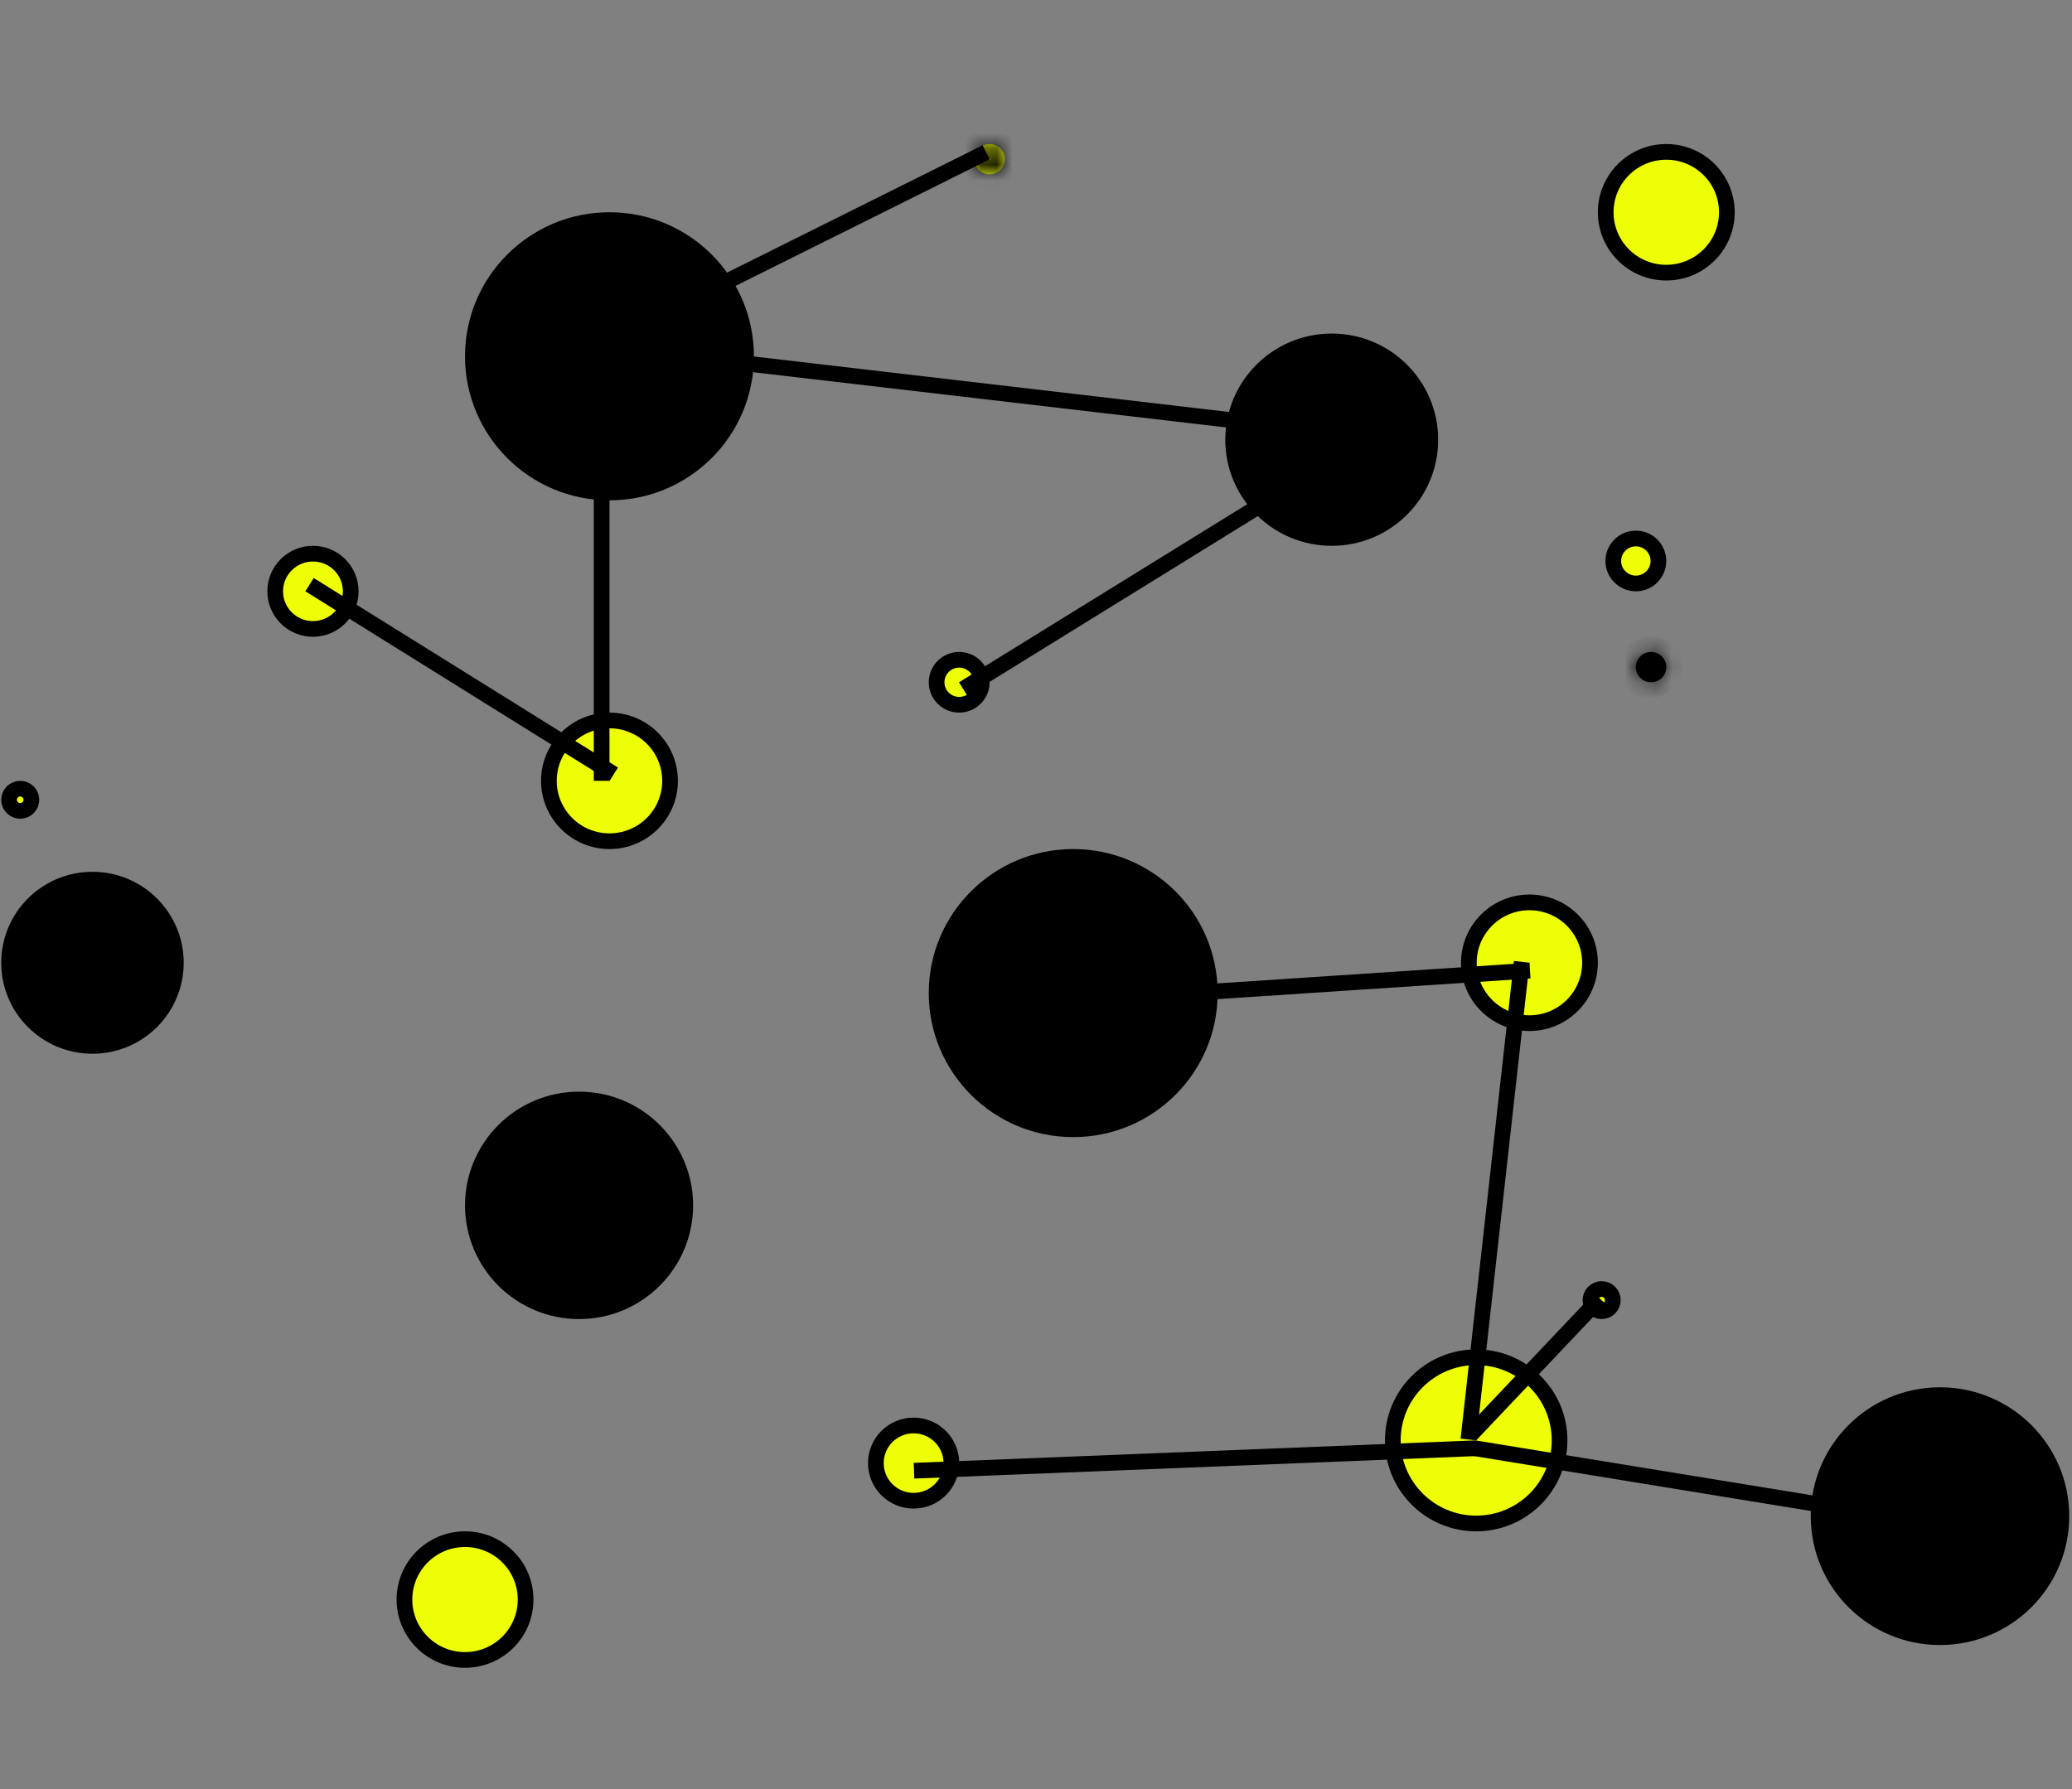 <svg width="132" height="114" viewBox="0 0 132 114" fill="none" xmlns="http://www.w3.org/2000/svg">
<rect x="0" y="0" width="132" height="114" fill="#808080" stroke="none"/>
<path d="M47.53 22.703C47.53 27.495 43.635 31.381 38.828 31.381C34.02 31.381 30.125 27.495 30.125 22.703C30.125 17.912 34.02 14.025 38.828 14.025C43.635 14.025 47.53 17.912 47.53 22.703Z" fill="black" stroke="black"/>
<path d="M77.073 63.279C77.073 68.071 73.178 71.957 68.371 71.957C63.563 71.957 59.668 68.071 59.668 63.279C59.668 58.488 63.563 54.602 68.371 54.602C73.178 54.602 77.073 58.488 77.073 63.279Z" fill="black" stroke="black"/>
<path d="M91.121 28.017C91.121 31.475 88.31 34.28 84.84 34.28C81.369 34.28 78.559 31.475 78.559 28.017C78.559 24.56 81.369 21.754 84.84 21.754C88.31 21.754 91.121 24.56 91.121 28.017Z" fill="black" stroke="black"/>
<path d="M99.355 91.78C99.355 94.704 96.978 97.077 94.043 97.077C91.108 97.077 88.731 94.704 88.731 91.78C88.731 88.856 91.108 86.483 94.043 86.483C96.978 86.483 99.355 88.856 99.355 91.78Z" fill="#EEFF05" stroke="black"/>
<path d="M11.203 61.347C11.203 64.271 8.825 66.644 5.89 66.644C2.955 66.644 0.578 64.271 0.578 61.347C0.578 58.423 2.955 56.051 5.89 56.051C8.825 56.051 11.203 58.423 11.203 61.347Z" fill="black" stroke="black"/>
<path d="M131.323 96.61C131.323 100.868 127.862 104.322 123.589 104.322C119.317 104.322 115.855 100.868 115.855 96.61C115.855 92.352 119.317 88.898 123.589 88.898C127.862 88.898 131.323 92.352 131.323 96.61Z" fill="black" stroke="black"/>
<path d="M43.656 76.805C43.656 80.53 40.628 83.551 36.89 83.551C33.153 83.551 30.125 80.53 30.125 76.805C30.125 73.081 33.153 70.06 36.89 70.06C40.628 70.06 43.656 73.081 43.656 76.805Z" fill="black" stroke="black"/>
<path d="M42.687 49.754C42.687 51.878 40.96 53.602 38.827 53.602C36.695 53.602 34.968 51.878 34.968 49.754C34.968 47.631 36.695 45.907 38.827 45.907C40.96 45.907 42.687 47.631 42.687 49.754Z" fill="#EEFF05" stroke="black"/>
<path d="M101.294 61.347C101.294 63.471 99.567 65.195 97.434 65.195C95.302 65.195 93.575 63.471 93.575 61.347C93.575 59.224 95.302 57.5 97.434 57.5C99.567 57.5 101.294 59.224 101.294 61.347Z" fill="#EEFF05" stroke="black"/>
<path d="M102.746 82.843C102.746 83.233 102.429 83.551 102.035 83.551C101.641 83.551 101.324 83.233 101.324 82.843C101.324 82.454 101.641 82.136 102.035 82.136C102.429 82.136 102.746 82.454 102.746 82.843Z" fill="#EEFF05" stroke="black"/>
<path d="M2 50.962C2 51.352 1.683 51.67 1.289 51.67C0.895 51.67 0.578 51.352 0.578 50.962C0.578 50.572 0.895 50.254 1.289 50.254C1.683 50.254 2 50.572 2 50.962Z" fill="#EEFF05" stroke="black"/>
<path d="M62.543 43.475C62.543 44.264 61.901 44.907 61.105 44.907C60.31 44.907 59.668 44.264 59.668 43.475C59.668 42.685 60.31 42.042 61.105 42.042C61.901 42.042 62.543 42.685 62.543 43.475Z" fill="#EEFF05" stroke="black"/>
<path d="M105.652 35.746C105.652 36.535 105.01 37.178 104.215 37.178C103.42 37.178 102.777 36.535 102.777 35.746C102.777 34.956 103.42 34.313 104.215 34.313C105.01 34.313 105.652 34.956 105.652 35.746Z" fill="#EEFF05" stroke="black"/>
<path d="M60.609 93.229C60.609 94.552 59.533 95.627 58.203 95.627C56.873 95.627 55.797 94.552 55.797 93.229C55.797 91.906 56.873 90.831 58.203 90.831C59.533 90.831 60.609 91.906 60.609 93.229Z" fill="#EEFF05" stroke="black"/>
<path d="M33.484 101.924C33.484 104.047 31.757 105.771 29.625 105.771C27.492 105.771 25.766 104.047 25.766 101.924C25.766 99.8 27.492 98.076 29.625 98.076C31.757 98.076 33.484 99.8 33.484 101.924Z" fill="#EEFF05" stroke="black"/>
<path d="M110.012 13.525C110.012 15.649 108.286 17.373 106.153 17.373C104.02 17.373 102.294 15.649 102.294 13.525C102.294 11.402 104.02 9.678 106.153 9.678C108.286 9.678 110.012 11.402 110.012 13.525Z" fill="#EEFF05" stroke="black"/>
<mask id="path-17-inside-1" fill="white">
<ellipse rx="0.969" ry="0.966" transform="matrix(1 0 0 -1 105.183 42.508)"/>
</mask>
<ellipse rx="0.969" ry="0.966" transform="matrix(1 0 0 -1 105.183 42.508)" fill="black"/>
<path d="M105.152 42.508C105.152 42.512 105.153 42.517 105.155 42.523C105.157 42.528 105.16 42.531 105.162 42.533C105.164 42.536 105.167 42.538 105.171 42.54C105.176 42.542 105.181 42.542 105.183 42.542V40.542C106.268 40.542 107.152 41.42 107.152 42.508H105.152ZM105.183 42.542C105.185 42.542 105.19 42.542 105.195 42.54C105.199 42.538 105.202 42.536 105.204 42.533C105.206 42.531 105.209 42.528 105.211 42.523C105.213 42.517 105.214 42.512 105.214 42.508H103.214C103.214 41.42 104.098 40.542 105.183 40.542V42.542ZM105.214 42.508C105.214 42.505 105.213 42.5 105.211 42.494C105.209 42.489 105.206 42.486 105.204 42.484C105.202 42.481 105.199 42.479 105.195 42.477C105.19 42.475 105.185 42.475 105.183 42.475V44.475C104.098 44.475 103.214 43.597 103.214 42.508H105.214ZM105.183 42.475C105.181 42.475 105.176 42.475 105.171 42.477C105.167 42.479 105.164 42.481 105.162 42.484C105.16 42.486 105.157 42.489 105.155 42.494C105.153 42.5 105.152 42.505 105.152 42.508H107.152C107.152 43.597 106.268 44.475 105.183 44.475V42.475Z" fill="black" mask="url(#path-17-inside-1)"/>
<mask id="path-19-inside-2" fill="white">
<ellipse rx="0.969" ry="0.966" transform="matrix(1 0 0 -1 63.043 10.144)"/>
</mask>
<ellipse rx="0.969" ry="0.966" transform="matrix(1 0 0 -1 63.043 10.144)" fill="#EEFF05"/>
<path d="M63.012 10.144C63.012 10.148 63.013 10.153 63.015 10.159C63.017 10.164 63.02 10.167 63.022 10.169C63.024 10.171 63.027 10.174 63.031 10.175C63.036 10.178 63.041 10.178 63.043 10.178V8.178C64.128 8.178 65.012 9.056 65.012 10.144H63.012ZM63.043 10.178C63.045 10.178 63.05 10.178 63.054 10.175C63.059 10.174 63.062 10.171 63.064 10.169C63.066 10.167 63.069 10.164 63.071 10.159C63.073 10.153 63.074 10.148 63.074 10.144H61.074C61.074 9.056 61.958 8.178 63.043 8.178V10.178ZM63.074 10.144C63.074 10.141 63.073 10.136 63.071 10.13C63.069 10.125 63.066 10.121 63.064 10.119C63.062 10.117 63.059 10.115 63.054 10.113C63.05 10.111 63.045 10.11 63.043 10.11V12.11C61.958 12.11 61.074 11.233 61.074 10.144H63.074ZM63.043 10.11C63.041 10.11 63.036 10.111 63.031 10.113C63.027 10.115 63.024 10.117 63.022 10.119C63.02 10.121 63.017 10.125 63.015 10.13C63.013 10.136 63.012 10.141 63.012 10.144H65.012C65.012 11.233 64.128 12.11 63.043 12.11V10.11Z" fill="black" mask="url(#path-19-inside-2)"/>
<path d="M22.343 37.678C22.343 39.001 21.267 40.076 19.937 40.076C18.607 40.076 17.531 39.001 17.531 37.678C17.531 36.354 18.607 35.279 19.937 35.279C21.267 35.279 22.343 36.354 22.343 37.678Z" fill="#EEFF05" stroke="black"/>
<line y1="-0.5" x2="29.938" y2="-0.5" transform="matrix(-0.987 -0.161 0.162 -0.987 123.59 96.61)" stroke="black"/>
<line y1="-0.5" x2="30.62" y2="-0.5" transform="matrix(0.111 -0.994 0.994 0.11 94.043 91.78)" stroke="black"/>
<line y1="-0.5" x2="29.125" y2="-0.5" transform="matrix(-0.998 0.066 -0.067 -0.998 97.435 61.348)" stroke="black"/>
<line y1="-0.5" x2="22.83" y2="-0.5" transform="matrix(0.849 0.529 -0.531 0.847 19.453 37.678)" stroke="black"/>
<line x1="38.328" y1="49.754" x2="38.328" y2="22.703" stroke="black"/>
<line y1="-0.5" x2="45.838" y2="-0.5" transform="matrix(0.993 0.116 -0.117 0.993 39.312 22.704)" stroke="black"/>
<line y1="-0.5" x2="28.473" y2="-0.5" transform="matrix(-0.851 0.526 -0.528 -0.849 85.324 28.5)" stroke="black"/>
<line y1="-0.5" x2="35.871" y2="-0.5" transform="matrix(-0.999 0.04 -0.041 -0.999 94.043 91.78)" stroke="black"/>
<line y1="-0.5" x2="11.975" y2="-0.5" transform="matrix(0.688 -0.726 0.728 0.686 94.043 91.78)" stroke="black"/>
<line y1="-0.5" x2="27.062" y2="-0.5" transform="matrix(0.895 -0.446 0.448 0.894 38.828 22.22)" stroke="black"/>
</svg>

